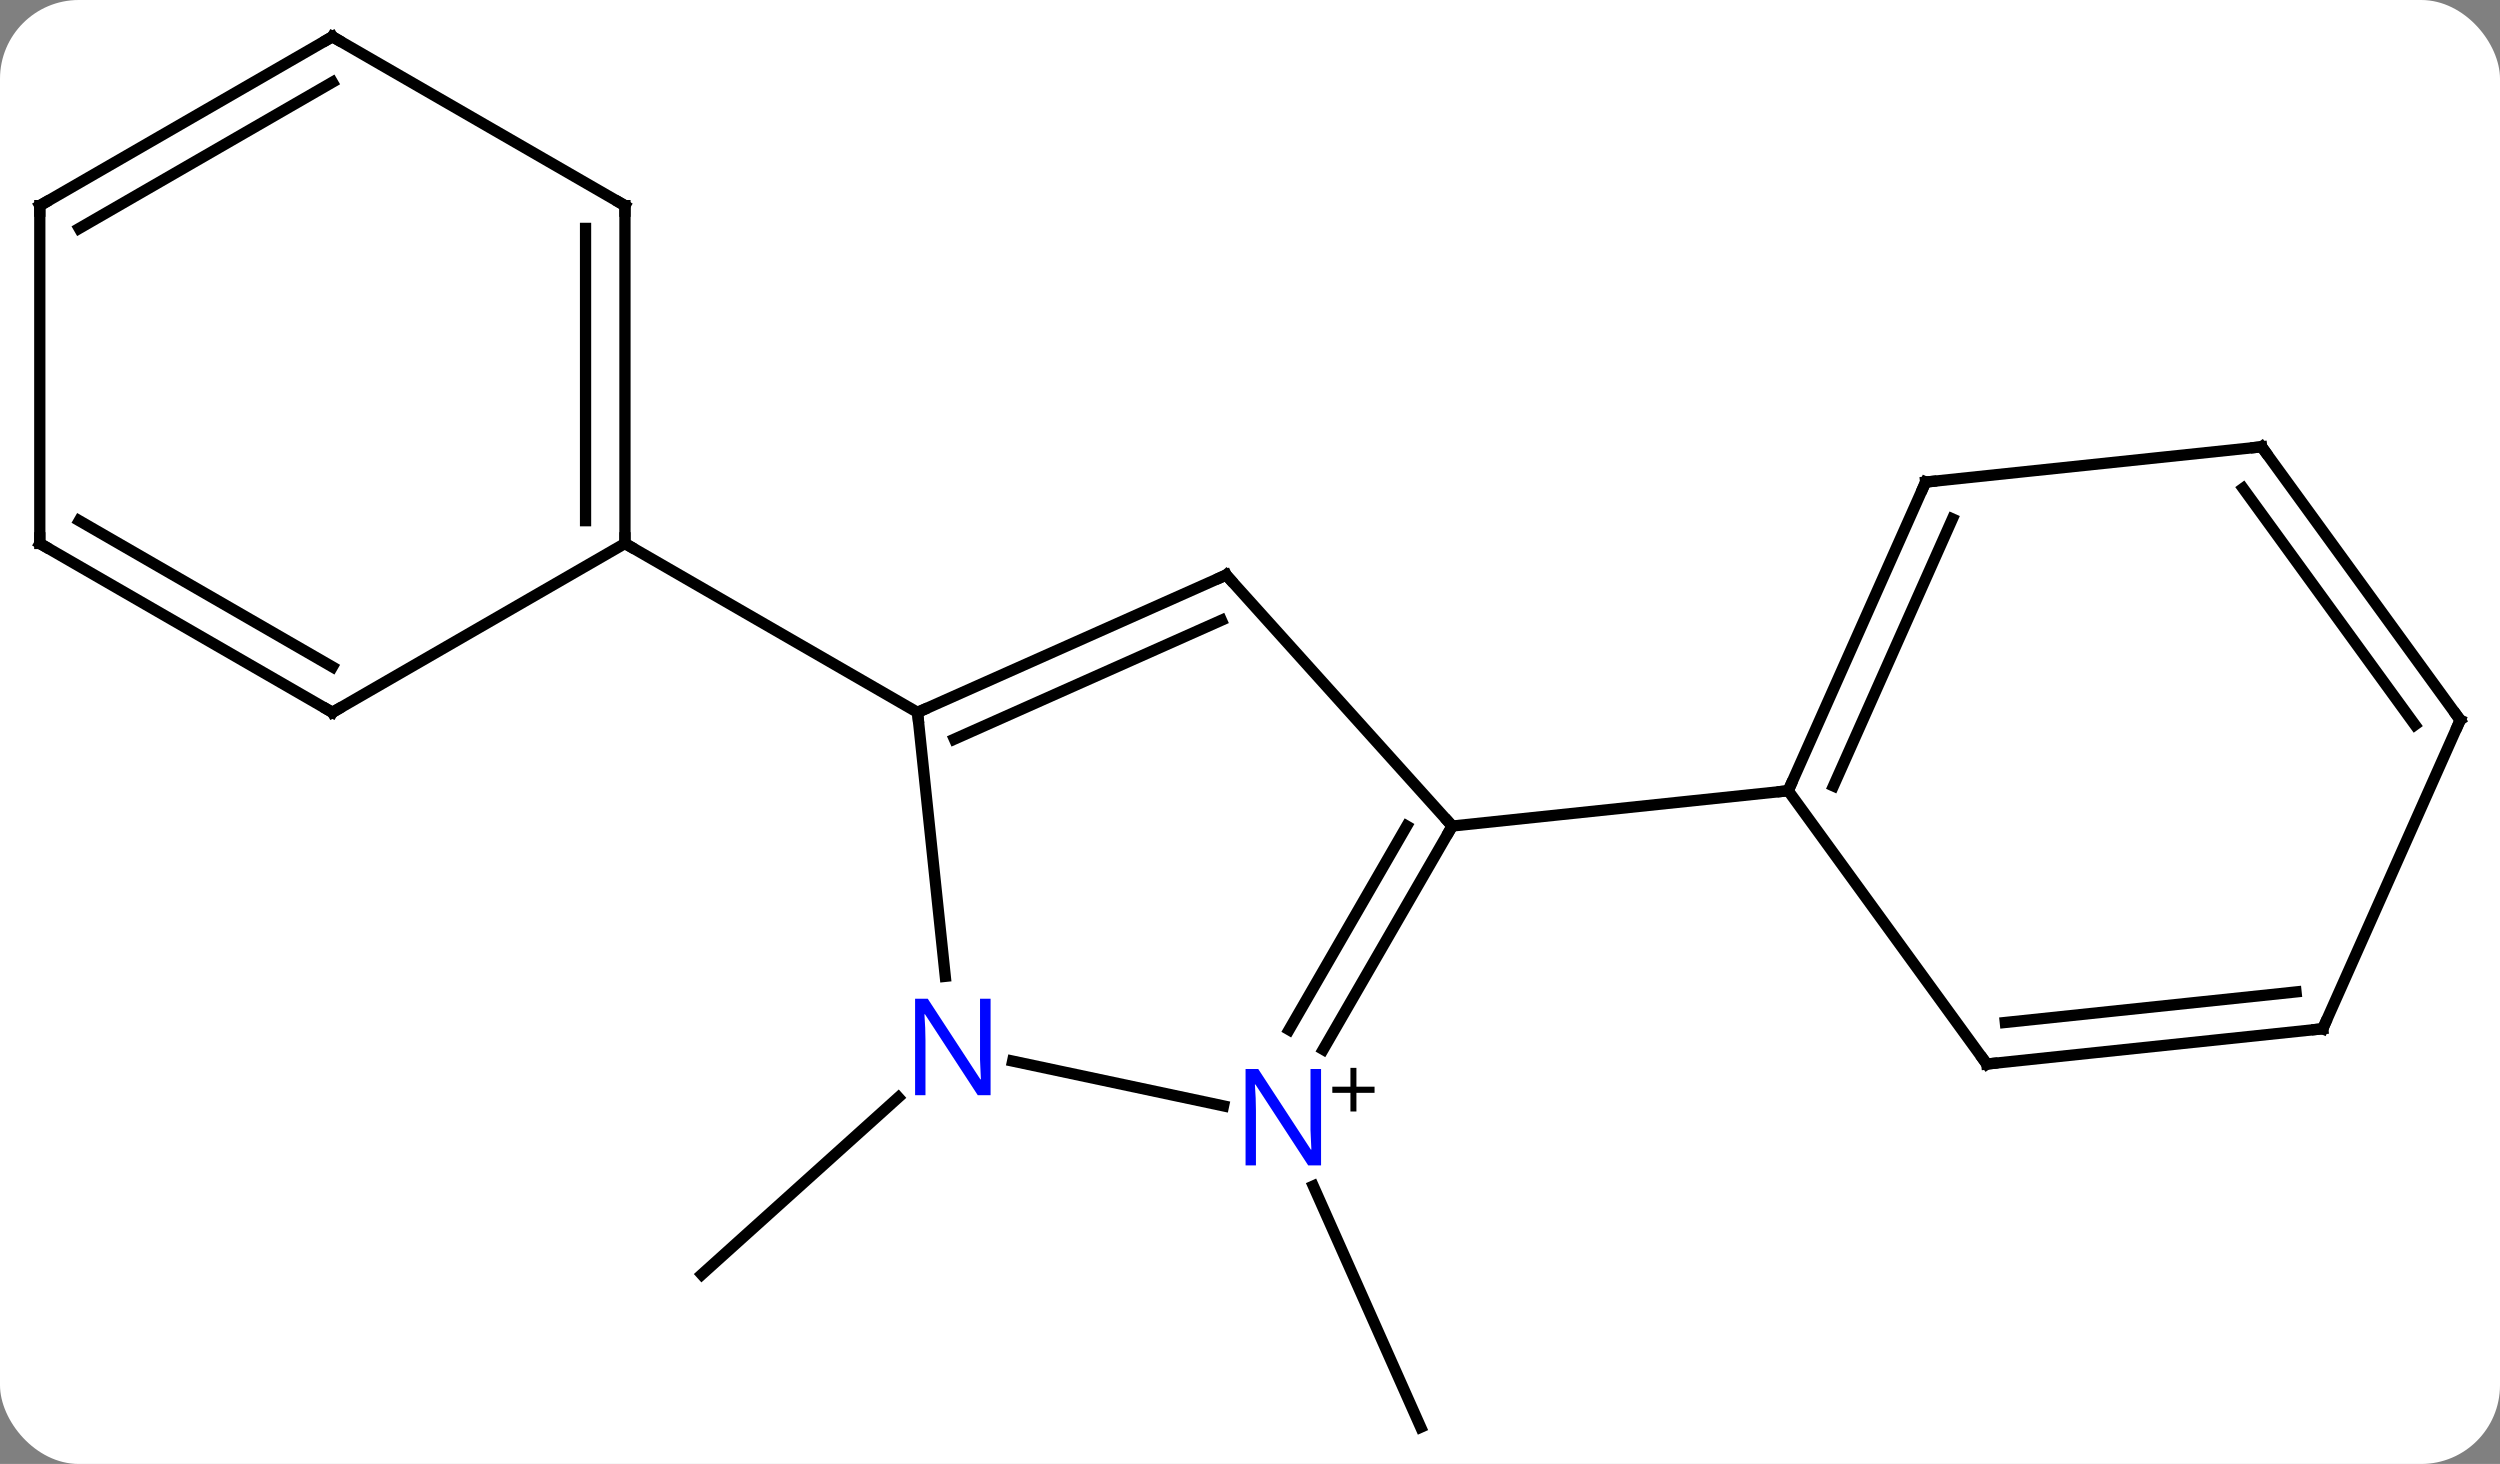 <svg width="222" viewBox="0 0 222 130" style="fill-opacity:1; color-rendering:auto; color-interpolation:auto; text-rendering:auto; stroke:black; stroke-linecap:square; stroke-miterlimit:10; shape-rendering:auto; stroke-opacity:1; fill:black; stroke-dasharray:none; font-weight:normal; stroke-width:1; font-family:'Open Sans'; font-style:normal; stroke-linejoin:miter; font-size:12; stroke-dashoffset:0; image-rendering:auto;" height="130" class="cas-substance-image" xmlns:xlink="http://www.w3.org/1999/xlink" xmlns="http://www.w3.org/2000/svg"><rect x="0" y="0" width="222" height="130" fill="#808080" stroke="none"/><svg class="cas-substance-single-component"><rect y="0" x="0" width="222" stroke="none" ry="7" rx="7" height="130" fill="white" class="cas-substance-group"/><svg y="0" x="0" width="222" viewBox="0 0 222 130" style="fill:black;" height="130" class="cas-substance-single-component-image"><svg><g><g transform="translate(111,65)" style="text-rendering:geometricPrecision; color-rendering:optimizeQuality; color-interpolation:linearRGB; stroke-linecap:butt; image-rendering:optimizeQuality;"><line y2="40.315" y1="61.74" x2="5.622" x1="15.159" style="fill:none;"/><line y2="32.452" y1="48.171" x2="-31.226" x1="-48.681" style="fill:none;"/><line y2="-13.941" y1="8.352" x2="-2.115" x1="17.958" style="fill:none;"/><line y2="28.194" y1="8.352" x2="6.502" x1="17.958" style="fill:none;"/><line y2="26.444" y1="8.352" x2="3.471" x1="13.916" style="fill:none;"/><line y2="5.217" y1="8.352" x2="47.793" x1="17.958" style="fill:none;"/><line y2="-1.74" y1="-13.941" x2="-29.523" x1="-2.115" style="fill:none;"/><line y2="0.636" y1="-9.922" x2="-26.253" x1="-2.538" style="fill:none;"/><line y2="29.223" y1="33.204" x2="-21.08" x1="-2.35" style="fill:none;"/><line y2="21.7" y1="-1.74" x2="-27.06" x1="-29.523" style="fill:none;"/><line y2="-16.74" y1="-1.74" x2="-55.503" x1="-29.523" style="fill:none;"/><line y2="-22.191" y1="5.217" x2="59.997" x1="47.793" style="fill:none;"/><line y2="-18.921" y1="4.795" x2="62.372" x1="51.812" style="fill:none;"/><line y2="29.487" y1="5.217" x2="65.427" x1="47.793" style="fill:none;"/><line y2="-25.326" y1="-22.191" x2="89.832" x1="59.997" style="fill:none;"/><line y2="26.352" y1="29.487" x2="95.262" x1="65.427" style="fill:none;"/><line y2="23.082" y1="25.795" x2="92.887" x1="67.071" style="fill:none;"/><line y2="-1.056" y1="-25.326" x2="107.466" x1="89.832" style="fill:none;"/><line y2="-0.633" y1="-21.634" x2="103.447" x1="88.188" style="fill:none;"/><line y2="-1.056" y1="26.352" x2="107.466" x1="95.262" style="fill:none;"/><line y2="-46.74" y1="-16.74" x2="-55.503" x1="-55.503" style="fill:none;"/><line y2="-44.719" y1="-18.761" x2="-59.003" x1="-59.003" style="fill:none;"/><line y2="-1.74" y1="-16.74" x2="-81.483" x1="-55.503" style="fill:none;"/><line y2="-61.74" y1="-46.74" x2="-81.483" x1="-55.503" style="fill:none;"/><line y2="-16.74" y1="-1.74" x2="-107.466" x1="-81.483" style="fill:none;"/><line y2="-18.761" y1="-5.782" x2="-103.966" x1="-81.483" style="fill:none;"/><line y2="-46.74" y1="-61.74" x2="-107.466" x1="-81.483" style="fill:none;"/><line y2="-44.719" y1="-57.699" x2="-103.966" x1="-81.483" style="fill:none;"/><line y2="-46.74" y1="-16.74" x2="-107.466" x1="-107.466" style="fill:none;"/><path style="fill:none; stroke-miterlimit:5;" d="M17.708 8.785 L17.958 8.352 L17.623 7.98"/><path style="fill:none; stroke-miterlimit:5;" d="M-1.78 -13.569 L-2.115 -13.941 L-2.572 -13.738"/></g><g transform="translate(111,65)" style="stroke-linecap:butt; fill:rgb(0,5,255); text-rendering:geometricPrecision; color-rendering:optimizeQuality; image-rendering:optimizeQuality; font-family:'Open Sans'; stroke:rgb(0,5,255); color-interpolation:linearRGB; stroke-miterlimit:5;"><path style="stroke:none;" d="M6.31 38.488 L5.169 38.488 L0.481 31.301 L0.435 31.301 Q0.528 32.566 0.528 33.613 L0.528 38.488 L-0.394 38.488 L-0.394 29.926 L0.731 29.926 L5.403 37.082 L5.45 37.082 Q5.45 36.926 5.403 36.066 Q5.356 35.207 5.372 34.832 L5.372 29.926 L6.31 29.926 L6.31 38.488 Z"/><path style="fill:black; stroke:none;" d="M9.45 31.498 L11.06 31.498 L11.06 32.044 L9.45 32.044 L9.45 33.701 L8.919 33.701 L8.919 32.044 L7.31 32.044 L7.31 31.498 L8.919 31.498 L8.919 29.826 L9.45 29.826 L9.45 31.498 Z"/><path style="fill:none; stroke:black;" d="M-29.066 -1.943 L-29.523 -1.74 L-29.471 -1.243"/><path style="stroke:none;" d="M-23.036 32.251 L-24.177 32.251 L-28.865 25.064 L-28.911 25.064 Q-28.818 26.329 -28.818 27.376 L-28.818 32.251 L-29.74 32.251 L-29.74 23.689 L-28.615 23.689 L-23.943 30.845 L-23.896 30.845 Q-23.896 30.689 -23.943 29.829 Q-23.99 28.97 -23.974 28.595 L-23.974 23.689 L-23.036 23.689 L-23.036 32.251 Z"/><path style="fill:none; stroke:black;" d="M47.996 4.76 L47.793 5.217 L47.296 5.269"/><path style="fill:none; stroke:black;" d="M59.794 -21.734 L59.997 -22.191 L60.494 -22.243"/><path style="fill:none; stroke:black;" d="M65.133 29.082 L65.427 29.487 L65.924 29.435"/><path style="fill:none; stroke:black;" d="M89.335 -25.274 L89.832 -25.326 L90.126 -24.922"/><path style="fill:none; stroke:black;" d="M94.765 26.404 L95.262 26.352 L95.465 25.895"/><path style="fill:none; stroke:black;" d="M107.172 -1.46 L107.466 -1.056 L107.263 -0.599"/><path style="fill:none; stroke:black;" d="M-55.503 -17.24 L-55.503 -16.74 L-55.07 -16.49"/><path style="fill:none; stroke:black;" d="M-55.503 -46.24 L-55.503 -46.74 L-55.936 -46.99"/><path style="fill:none; stroke:black;" d="M-81.05 -1.99 L-81.483 -1.74 L-81.916 -1.99"/><path style="fill:none; stroke:black;" d="M-81.05 -61.49 L-81.483 -61.74 L-81.916 -61.49"/><path style="fill:none; stroke:black;" d="M-107.033 -16.49 L-107.466 -16.74 L-107.466 -17.24"/><path style="fill:none; stroke:black;" d="M-107.033 -46.99 L-107.466 -46.74 L-107.466 -46.24"/></g></g></svg></svg></svg></svg>